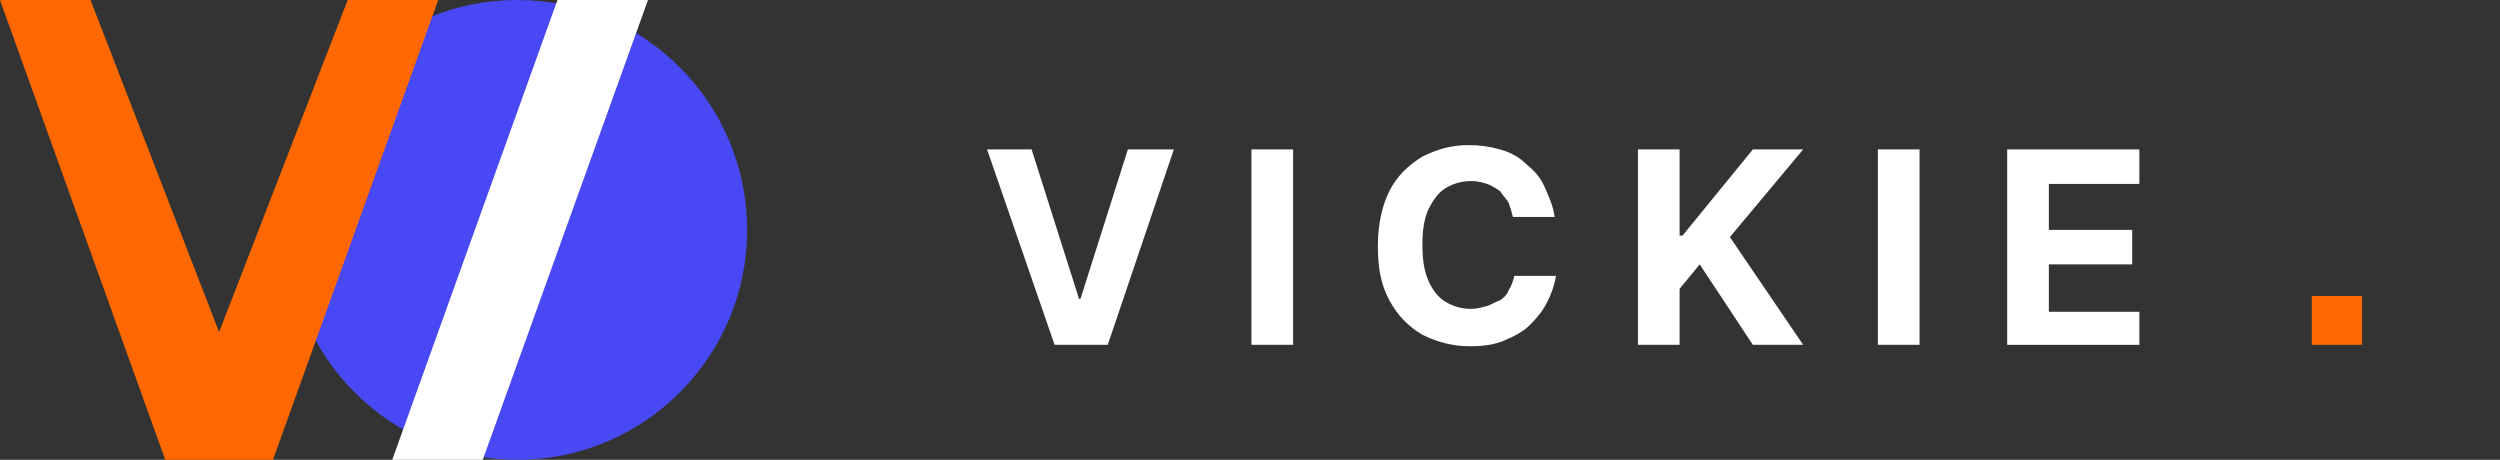 <?xml version="1.0" encoding="utf-8"?>
<!-- Generator: Adobe Illustrator 26.5.0, SVG Export Plug-In . SVG Version: 6.00 Build 0)  -->
<svg version="1.1" id="Layer_1" xmlns="http://www.w3.org/2000/svg" xmlns:xlink="http://www.w3.org/1999/xlink" x="0px" y="0px"
	 viewBox="0 0 174 32" style="enable-background:new 0 0 174 32;" xml:space="preserve">
<rect x="0" y="0" width="174" height="32" fill="#333333" stroke="none"/>
<style type="text/css">
	.st0{fill:#FF6800;}
	.st1{fill:#4848F5;}
	.st2{fill:#FFFFFF;}
</style>
<path class="st0" d="M164.4,20.6V24h-3.5v-3.4H164.4z"/>
<polygon class="st0" points="6.3,0 17.8,29.7 11.5,32 0,0 "/>
<circle class="st1" cx="36" cy="16" r="16"/>
<g>
	<path class="st2" d="M71.8,10.4l3.3,10.4h0.1l3.3-10.4h3.2L77.1,24h-3.7l-4.7-13.6H71.8z"/>
	<path class="st2" d="M90,10.4V24h-2.9V10.4H90z"/>
	<path class="st2" d="M108.2,15.1h-2.9c-0.1-0.4-0.2-0.7-0.3-1c-0.2-0.3-0.4-0.5-0.6-0.8c-0.3-0.2-0.6-0.4-0.9-0.5s-0.7-0.2-1.1-0.2
		c-0.7,0-1.3,0.2-1.8,0.5s-0.9,0.9-1.2,1.5C99.1,15.3,99,16.1,99,17c0,1,0.1,1.8,0.4,2.5s0.7,1.2,1.2,1.5s1.1,0.5,1.8,0.5
		c0.4,0,0.7-0.1,1.1-0.2c0.3-0.1,0.6-0.3,0.9-0.4c0.3-0.2,0.5-0.4,0.6-0.7c0.2-0.3,0.3-0.6,0.4-1h2.9c-0.1,0.6-0.3,1.2-0.6,1.8
		s-0.7,1.1-1.2,1.6s-1.1,0.8-1.8,1.1c-0.7,0.3-1.5,0.4-2.4,0.4c-1.2,0-2.3-0.3-3.3-0.8c-1-0.6-1.7-1.3-2.3-2.4s-0.8-2.3-0.8-3.8
		s0.3-2.8,0.8-3.8s1.3-1.8,2.3-2.4c1-0.5,2-0.8,3.2-0.8c0.8,0,1.5,0.1,2.2,0.3s1.3,0.5,1.8,1c0.5,0.4,1,0.9,1.3,1.6
		S108.1,14.3,108.2,15.1z"/>
	<path class="st2" d="M114,24V10.4h2.9v6h0.2l4.9-6h3.5l-5.1,6.1l5.1,7.5H122l-3.7-5.6l-1.4,1.7V24H114z"/>
	<path class="st2" d="M133.6,10.4V24h-2.9V10.4H133.6z"/>
	<path class="st2" d="M139.7,24V10.4h9.2v2.4h-6.3V16h5.8v2.4h-5.8v3.3h6.3V24H139.7z"/>
</g>
<polygon class="st0" points="30.5,0 19,32 12.7,29.7 24.2,0 "/>
<polygon class="st0" points="11.6,30.6 11.5,32 19,32 18.7,30.5 "/>
<polygon class="st2" points="45.1,0 33.6,32 27.3,32 38.8,0 "/>
</svg>
